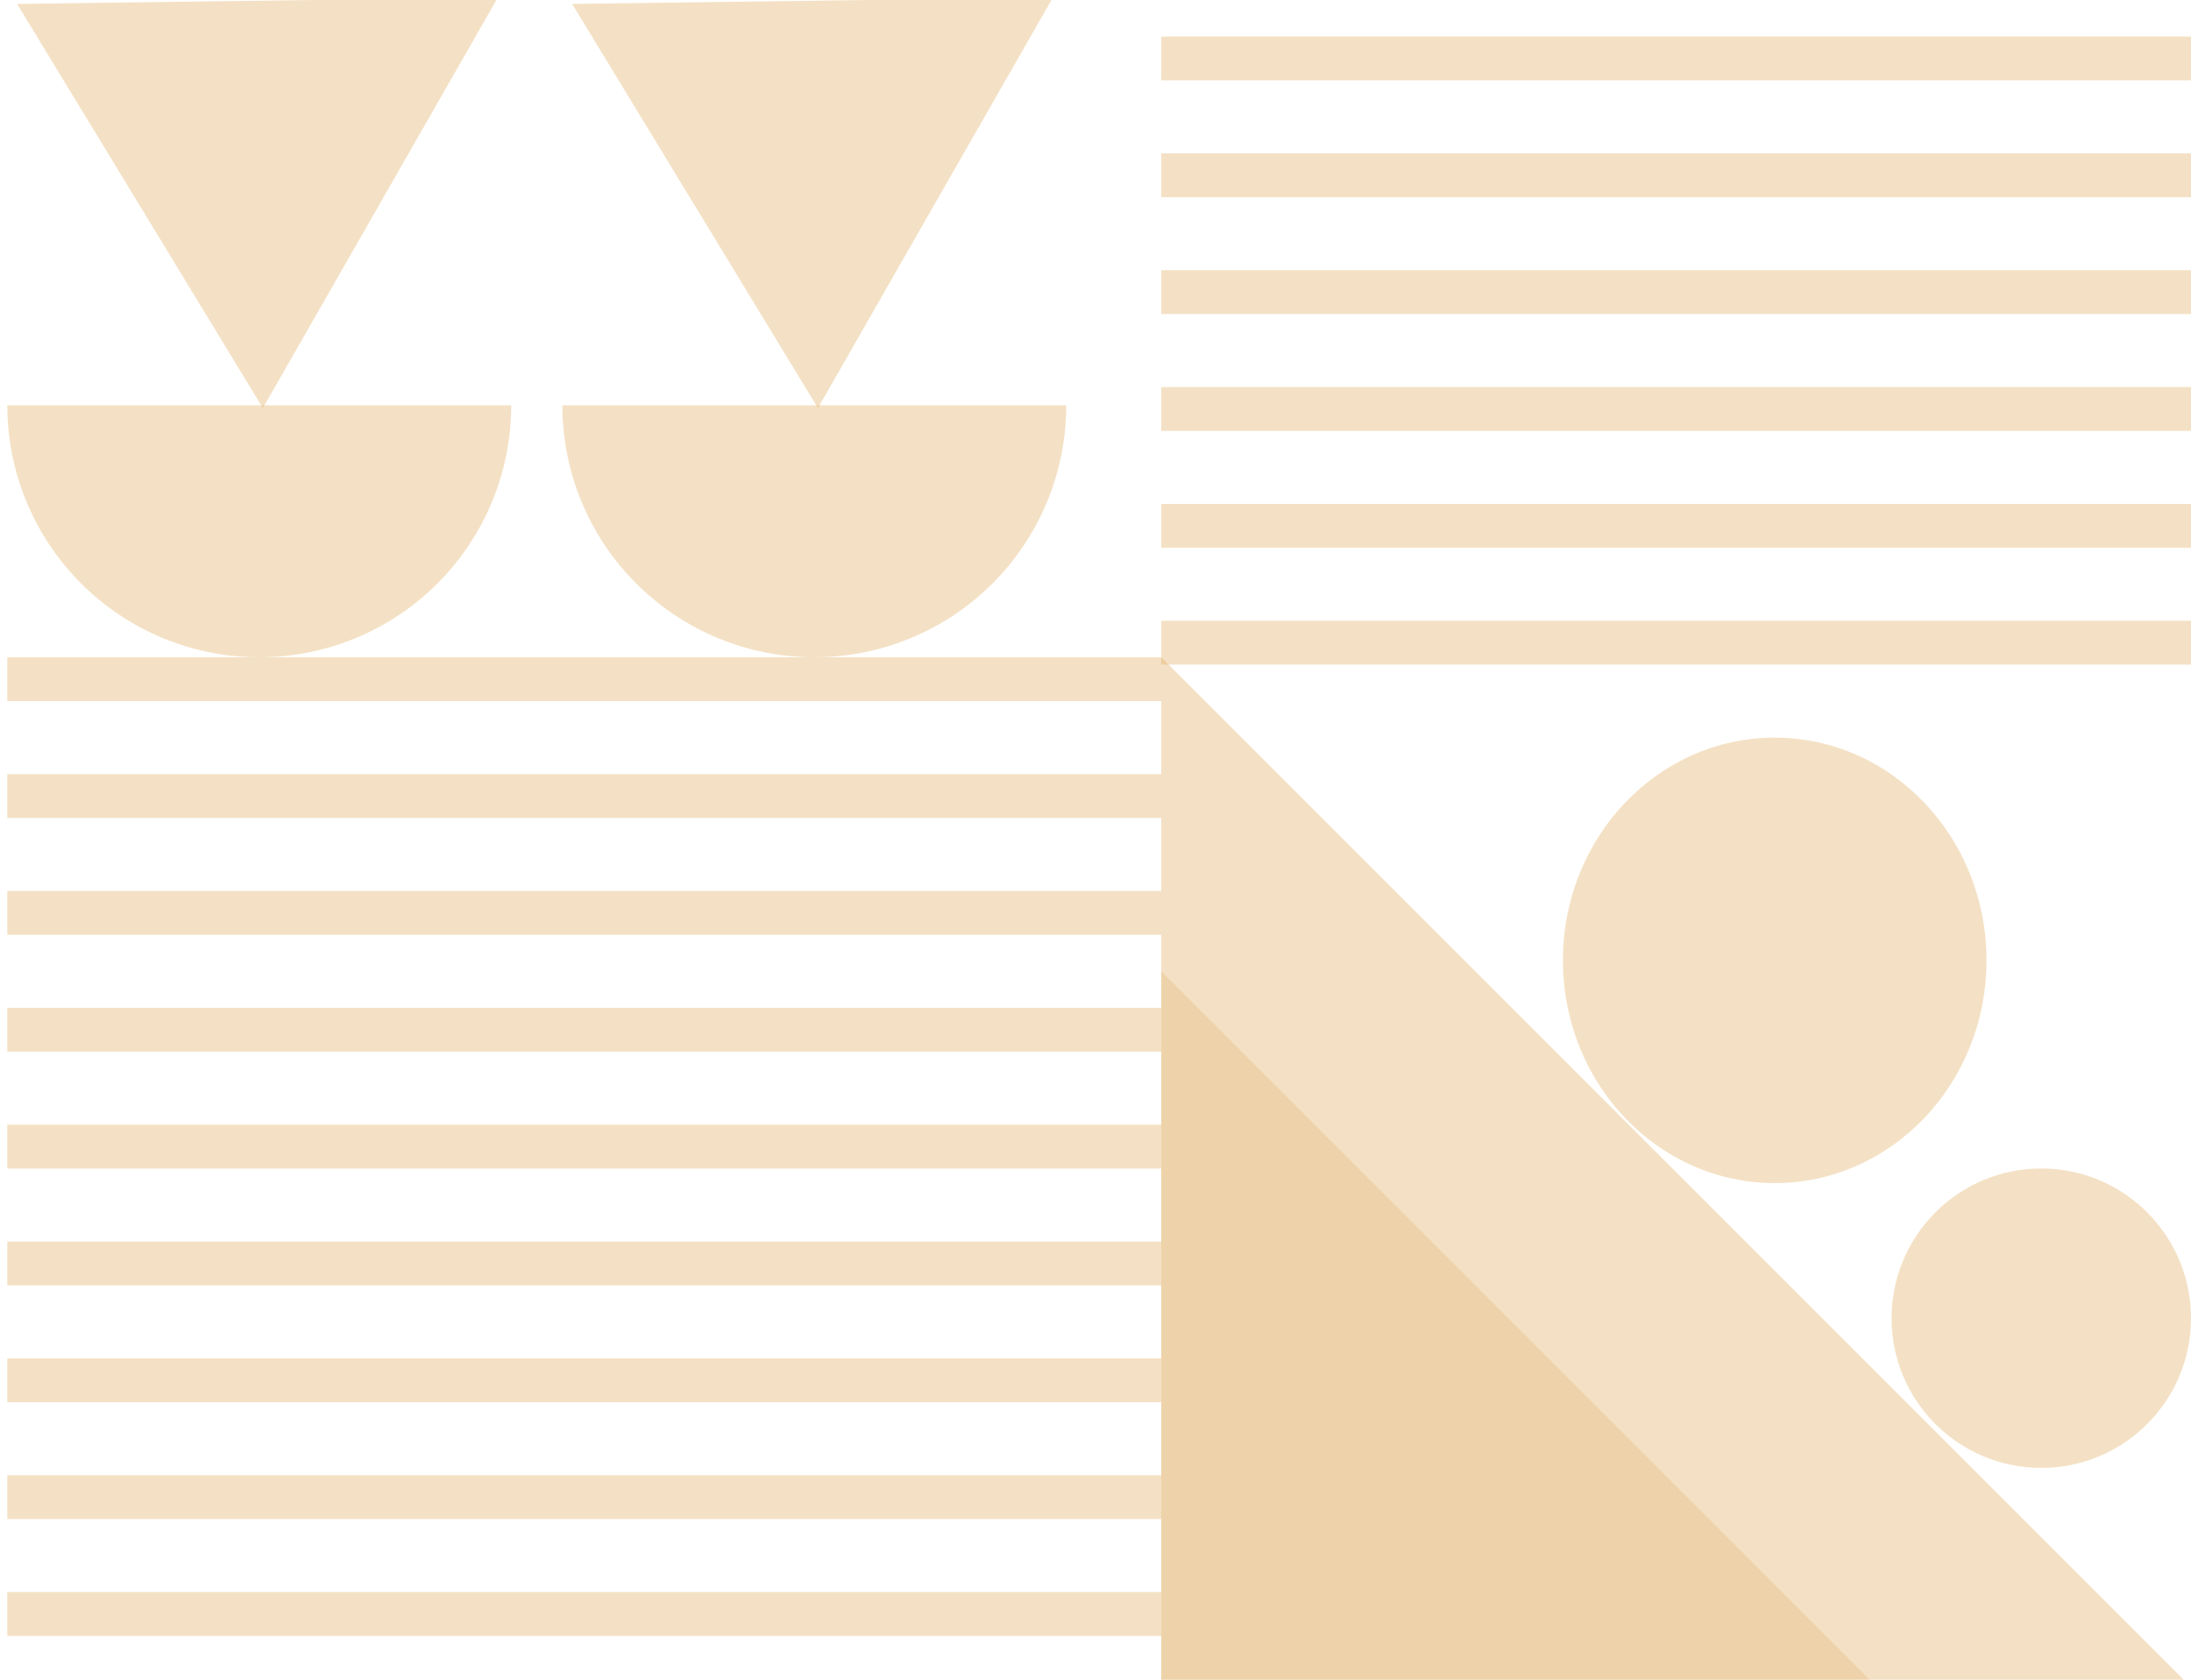 <svg width="300" height="230" viewBox="0 0 300 230" fill="none" xmlns="http://www.w3.org/2000/svg">
<g clip-path="url(#clip0)">
<rect x="1" y="218" width="158" height="6" fill="#dfa859" fill-opacity="0.35"/>
<rect x="1" y="90" width="158" height="6" fill="#dfa859" fill-opacity="0.35"/>
<rect x="1" y="106" width="158" height="6" fill="#dfa859" fill-opacity="0.35"/>
<rect x="1" y="122" width="158" height="6" fill="#dfa859" fill-opacity="0.35"/>
<rect x="1" y="138" width="158" height="6" fill="#dfa859" fill-opacity="0.35"/>
<rect x="1" y="154" width="158" height="6" fill="#dfa859" fill-opacity="0.35"/>
<rect x="1" y="170" width="158" height="6" fill="#dfa859" fill-opacity="0.35"/>
<rect x="1" y="186" width="158" height="6" fill="#dfa859" fill-opacity="0.35"/>
<rect x="1" y="202" width="158" height="6" fill="#dfa859" fill-opacity="0.35"/>
<rect x="159" y="85" width="158" height="6" fill="#dfa859" fill-opacity="0.35"/>
<rect x="159" y="5" width="158" height="6" fill="#dfa859" fill-opacity="0.35"/>
<rect x="159" y="21" width="158" height="6" fill="#dfa859" fill-opacity="0.35"/>
<rect x="159" y="37" width="158" height="6" fill="#dfa859" fill-opacity="0.35"/>
<rect x="159" y="53" width="158" height="6" fill="#dfa859" fill-opacity="0.35"/>
<rect x="159" y="69" width="158" height="6" fill="#dfa859" fill-opacity="0.35"/>
<path d="M159 230V90L299 230H159Z" fill="#dfa859" fill-opacity="0.35"/>
<path d="M159 230V133L256 230H159Z" fill="#dfa859" fill-opacity="0.25"/>
<ellipse cx="243" cy="131.5" rx="29" ry="30.5" fill="#dfa859" fill-opacity="0.35"/>
<circle cx="279.5" cy="180.5" r="20.5" fill="#dfa859" fill-opacity="0.35"/>
<path d="M1 55.5C1 60.031 1.892 64.517 3.626 68.703C5.36 72.888 7.901 76.692 11.105 79.895C14.308 83.099 18.112 85.64 22.297 87.374C26.483 89.108 30.969 90 35.5 90C40.031 90 44.517 89.108 48.703 87.374C52.888 85.64 56.692 83.099 59.895 79.895C63.099 76.692 65.64 72.888 67.374 68.703C69.108 64.517 70 60.031 70 55.5L35.5 55.5L1 55.5Z" fill="#dfa859" fill-opacity="0.35"/>
<path d="M35.994 55.877L2.339 0.535L68.167 -0.339L35.994 55.877Z" fill="#dfa859" fill-opacity="0.35"/>
<path d="M77 55.5C77 60.031 77.892 64.517 79.626 68.703C81.36 72.888 83.901 76.692 87.105 79.895C90.308 83.099 94.112 85.64 98.297 87.374C102.483 89.108 106.969 90 111.5 90C116.031 90 120.517 89.108 124.703 87.374C128.888 85.64 132.692 83.099 135.895 79.895C139.099 76.692 141.64 72.888 143.374 68.703C145.108 64.517 146 60.031 146 55.5L111.5 55.5L77 55.5Z" fill="#dfa859" fill-opacity="0.35"/>
<path d="M111.994 55.877L78.339 0.535L144.167 -0.339L111.994 55.877Z" fill="#dfa859" fill-opacity="0.35"/>
</g>
<defs>
<clipPath id="clip0">
<rect width="300" height="230" fill="white"/>
</clipPath>
</defs>
</svg>
